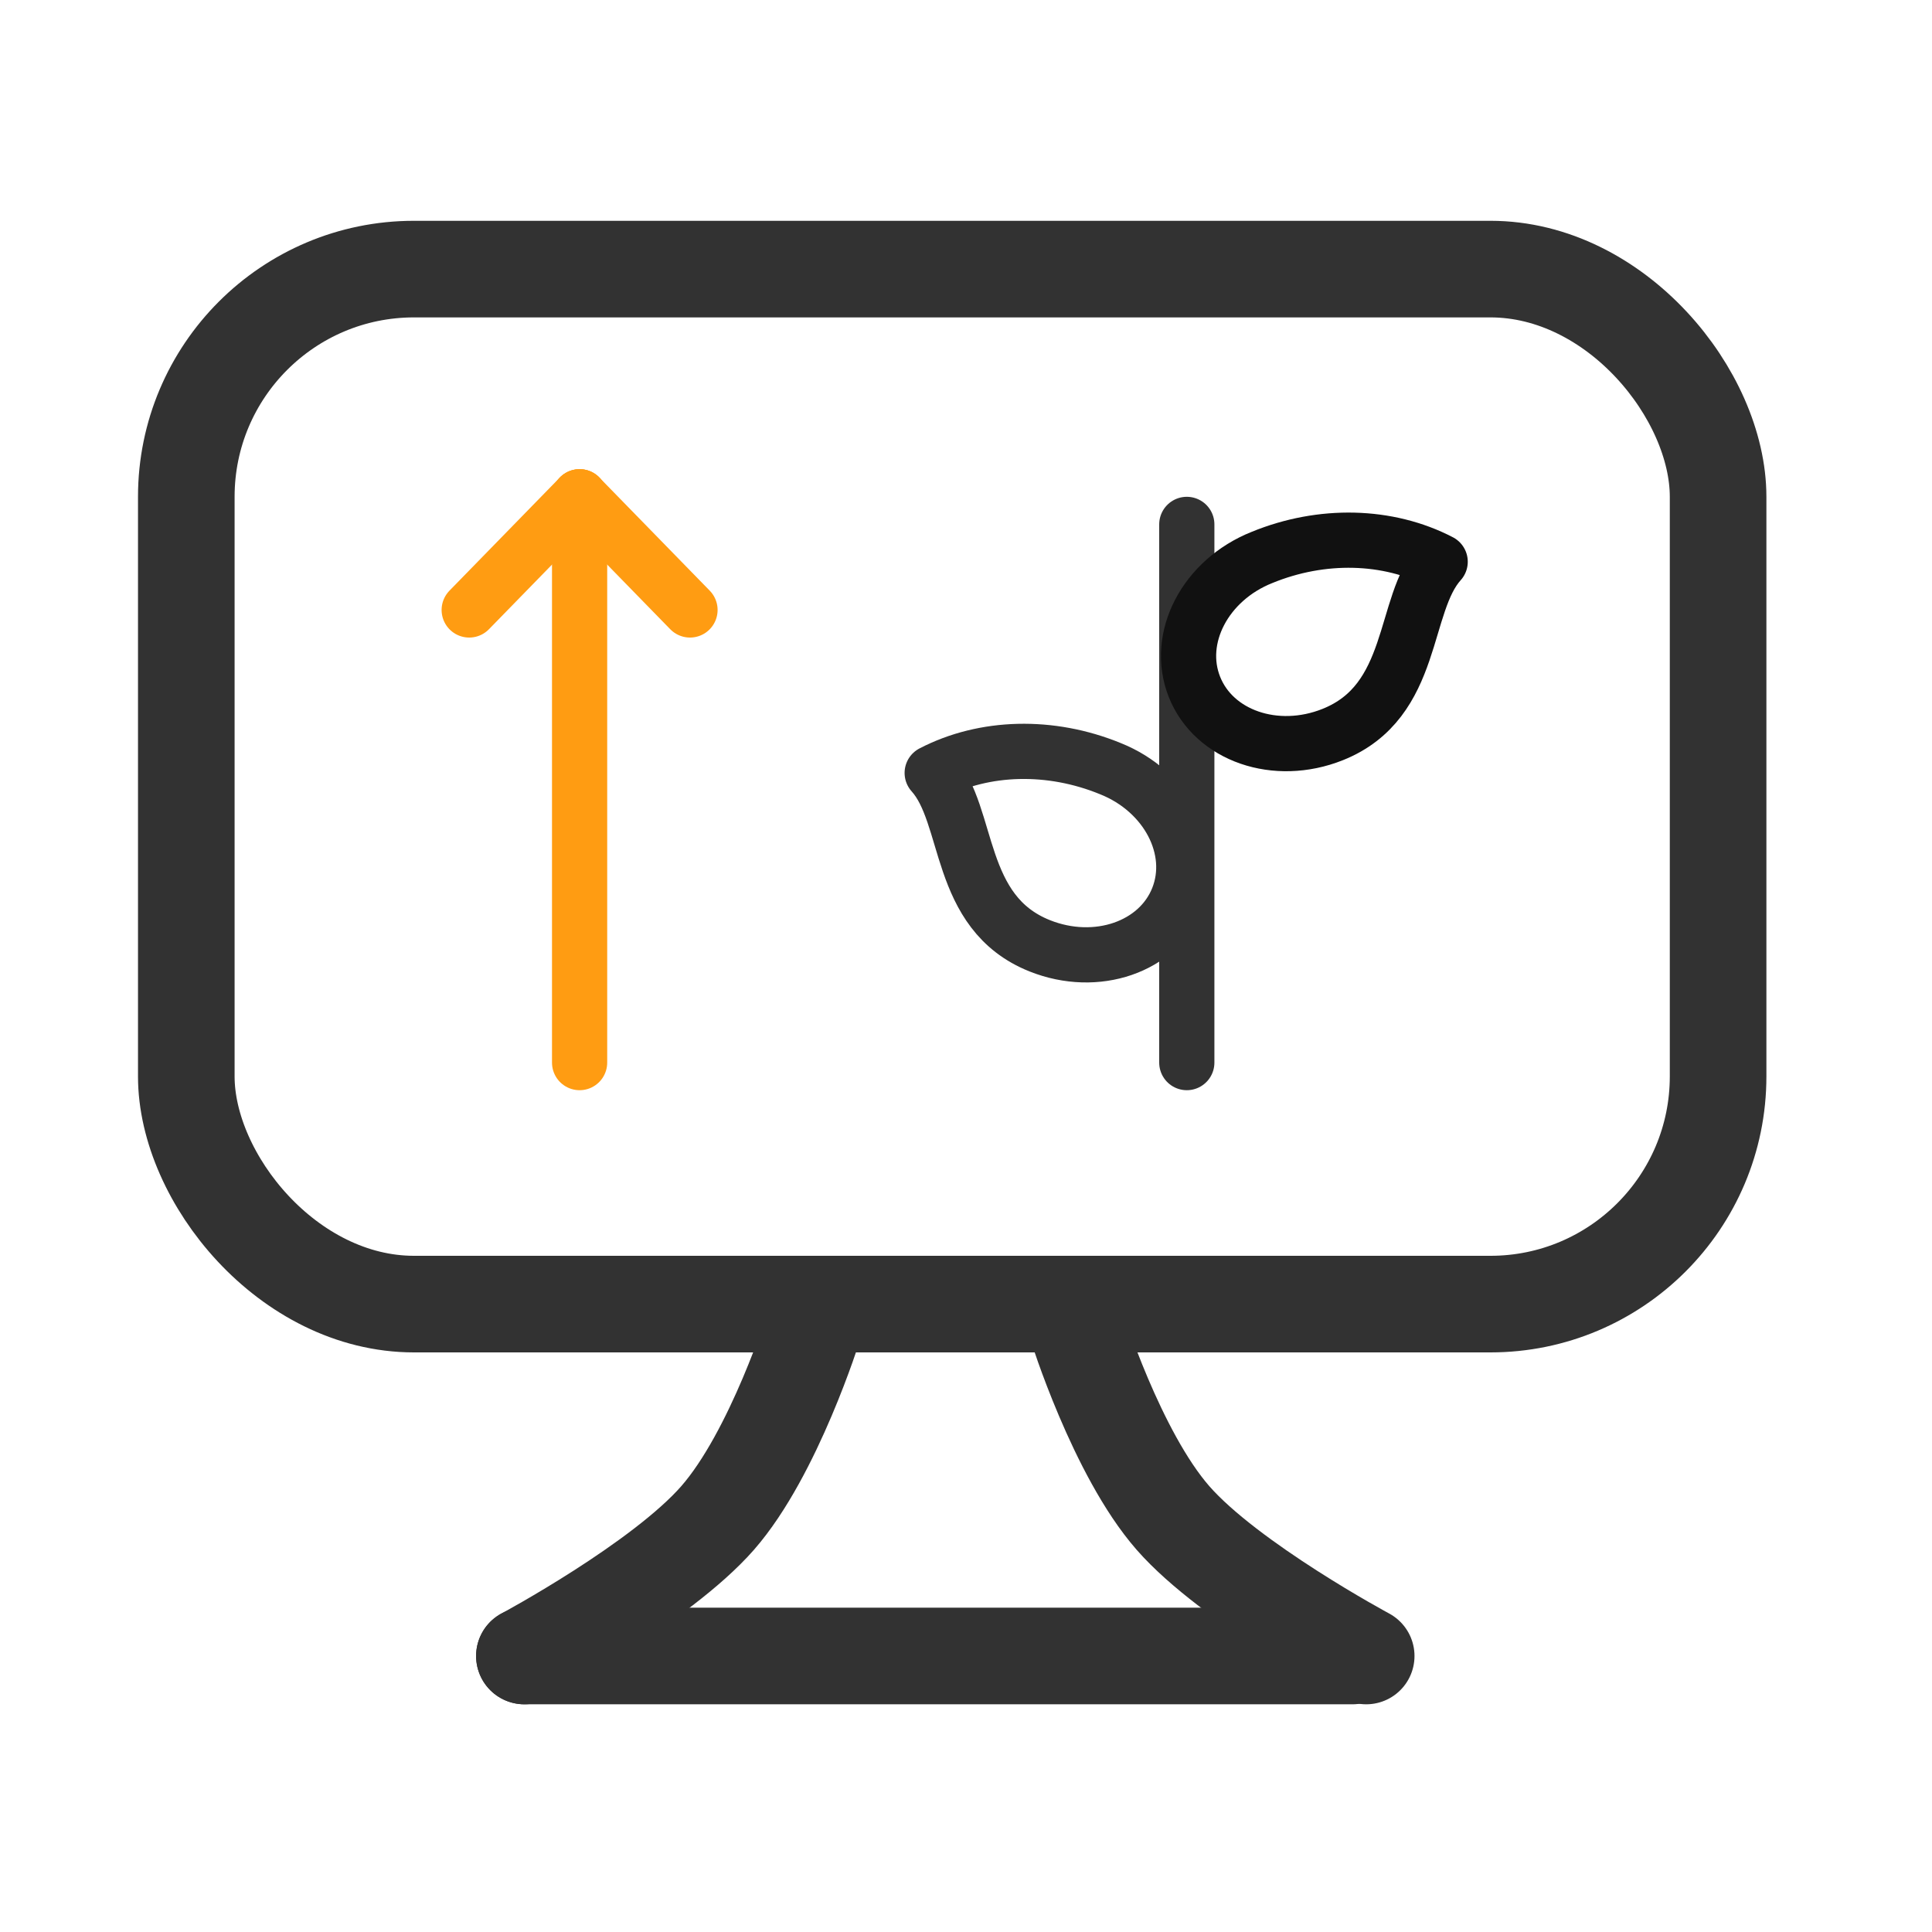 <svg width="70" height="70" viewBox="0 0 70 70" fill="none" xmlns="http://www.w3.org/2000/svg">
<rect x="6.75" y="9.75" width="55.5" height="37.5" rx="8.25" stroke="#323232" stroke-width="3.5"/>
<path d="M29.5 48C29.5 48 28.05 52.657 26 55C23.95 57.343 19 60 19 60" stroke="#323232" stroke-width="3.5" stroke-linecap="round"/>
<path d="M39 48C39 48 40.45 52.657 42.5 55C44.55 57.343 49.5 60 49.5 60" stroke="#323232" stroke-width="3.5" stroke-linecap="round"/>
<path d="M19 60H49" stroke="#323232" stroke-width="3.5" stroke-linecap="round"/>
<path d="M21 18V38.5" stroke="#FF9C12" stroke-width="2" stroke-linecap="round"/>
<path d="M21 18L25 22.1" stroke="#FF9C12" stroke-width="2" stroke-linecap="round"/>
<path d="M21 18L17 22.1" stroke="#FF9C12" stroke-width="2" stroke-linecap="round"/>
<path d="M43 38.5V19" stroke="#323232" stroke-width="2" stroke-linecap="round"/>
<path fill-rule="evenodd" clip-rule="evenodd" d="M40.23 27.849C42.287 28.668 43.383 30.769 42.677 32.542C41.971 34.315 39.731 35.088 37.674 34.269C34.64 33.06 35.173 29.553 33.775 28.005C35.669 27.021 38.069 26.963 40.23 27.849V27.849Z" stroke="#323232" stroke-width="2" stroke-linecap="round" stroke-linejoin="round"/>
<path fill-rule="evenodd" clip-rule="evenodd" d="M45.725 20.197C43.668 21.016 42.572 23.117 43.278 24.89C43.984 26.662 46.224 27.435 48.281 26.616C51.315 25.408 50.782 21.901 52.18 20.353C50.286 19.369 47.887 19.311 45.725 20.197V20.197Z" stroke="#111111" stroke-width="2" stroke-linecap="round" stroke-linejoin="round"/>
</svg>
